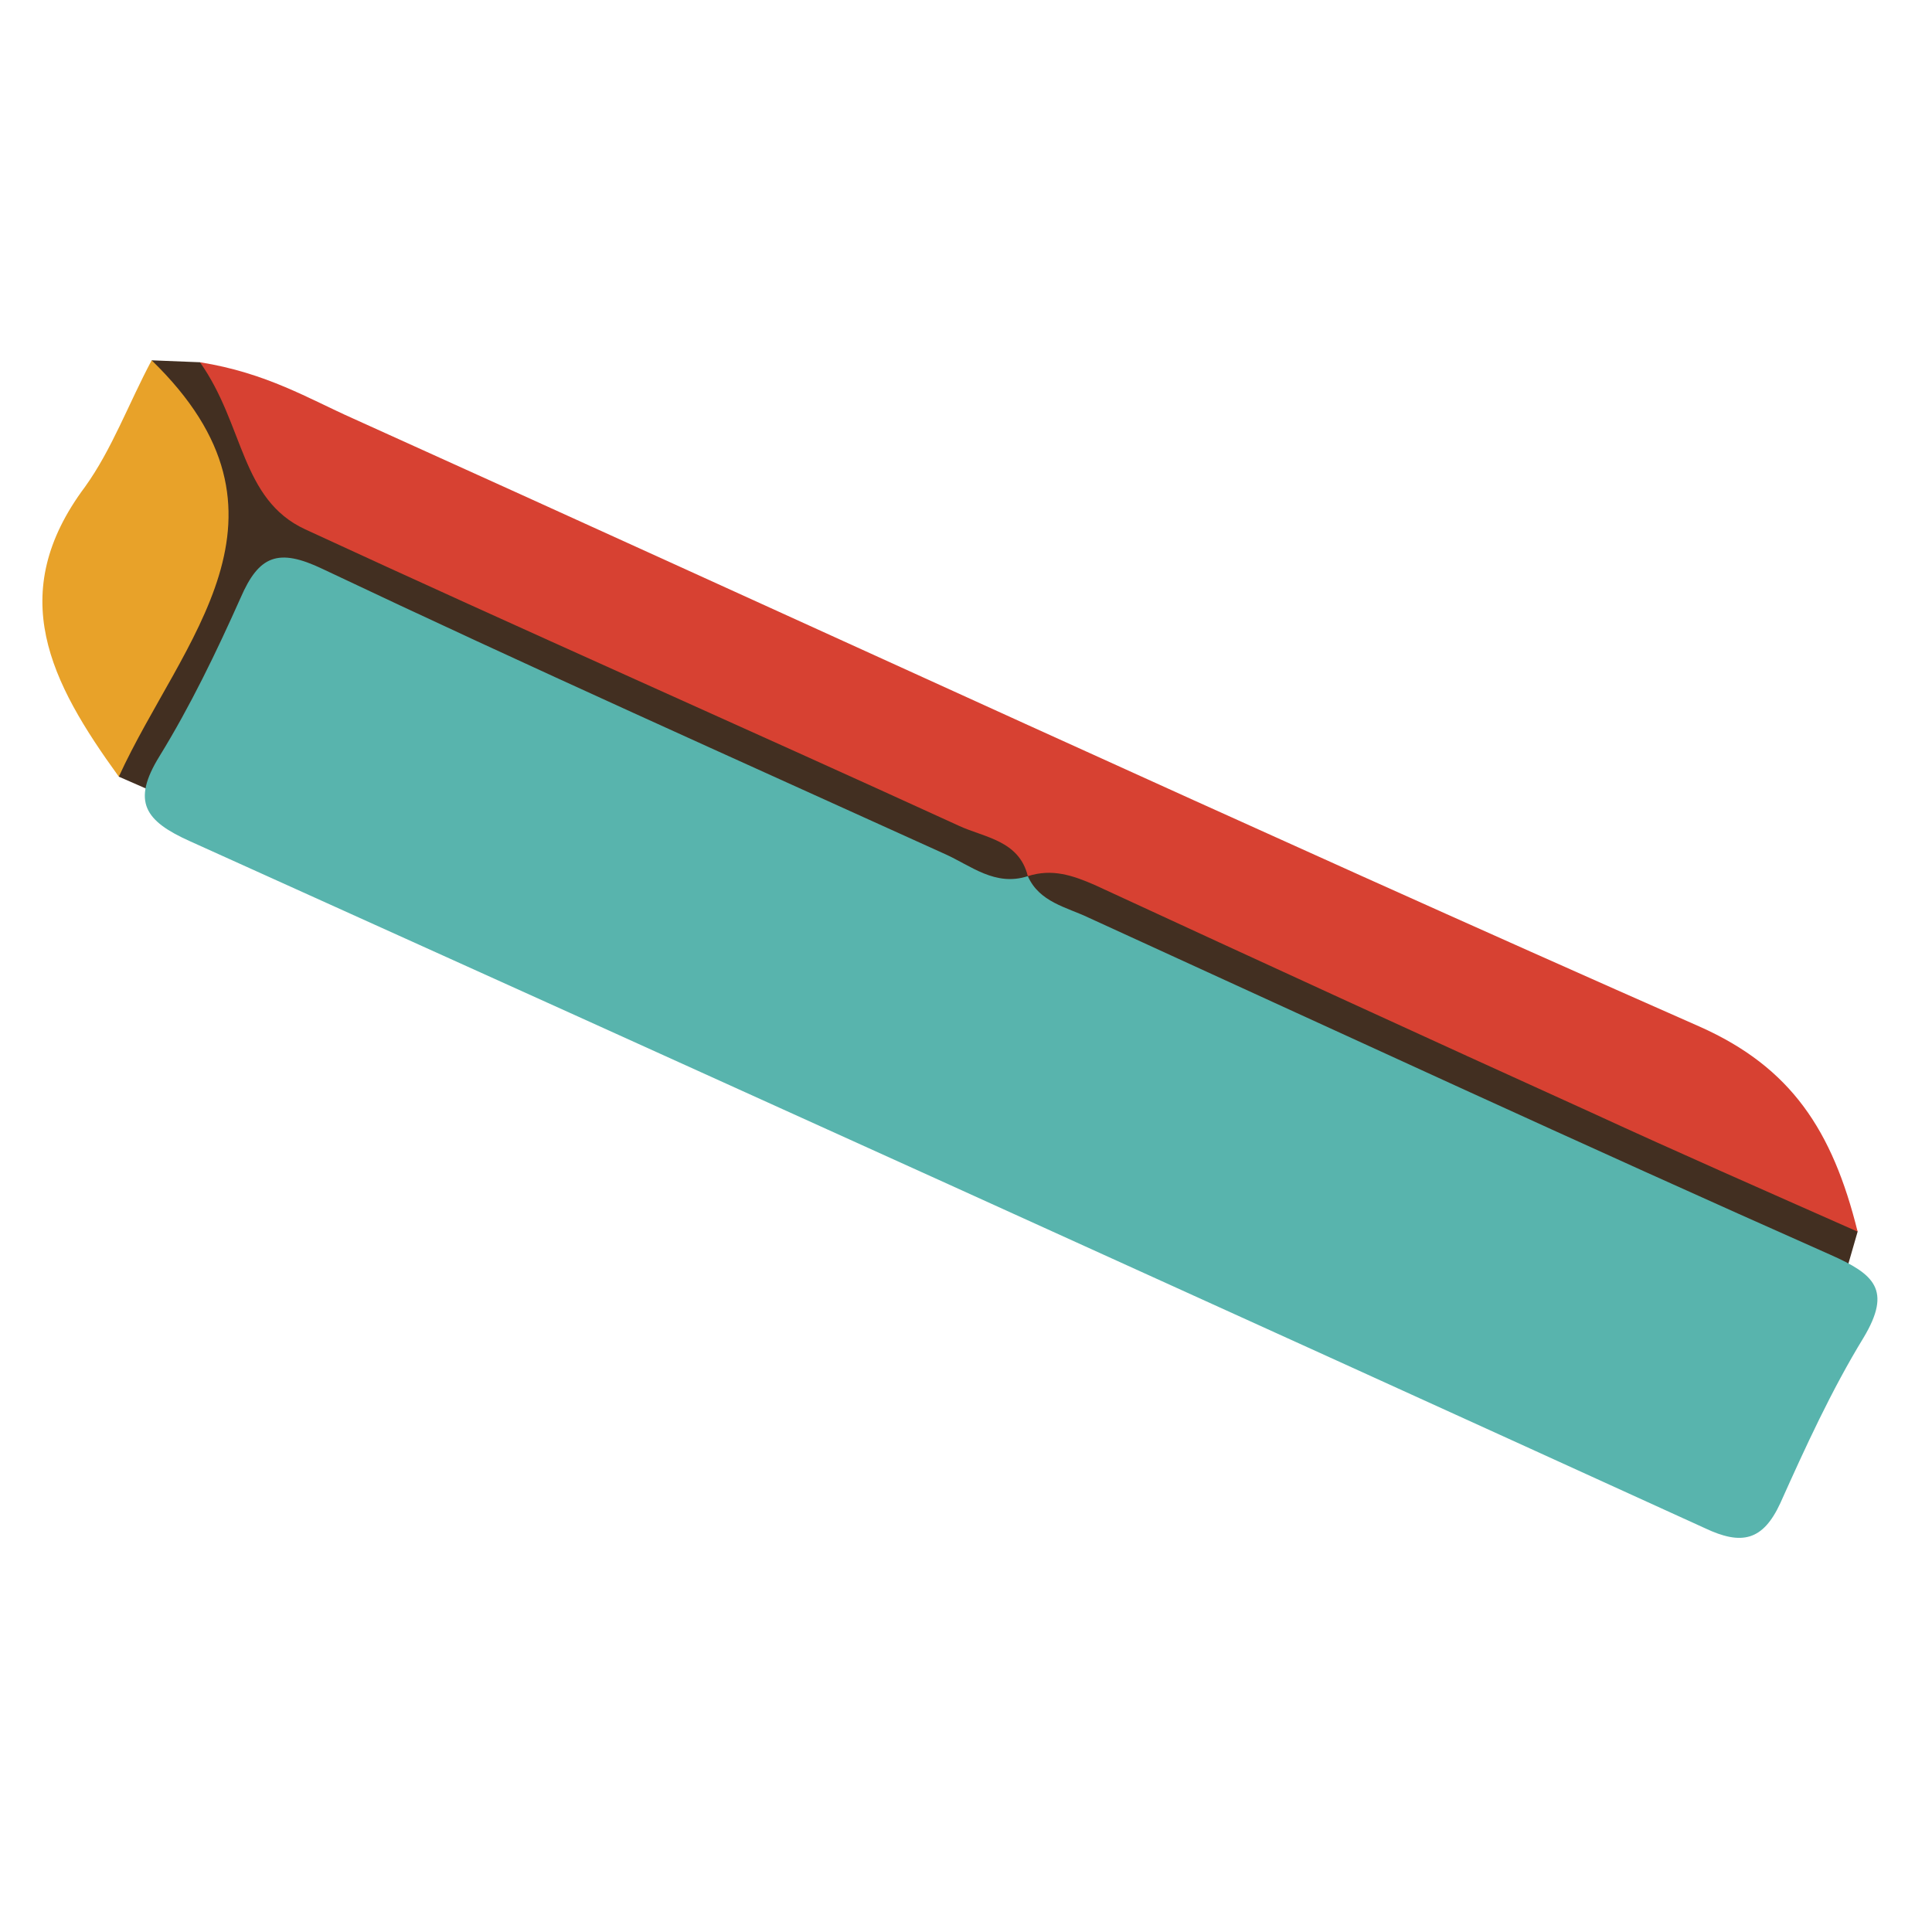 <?xml version="1.0" encoding="utf-8"?>
<!-- Generator: Adobe Illustrator 19.0.0, SVG Export Plug-In . SVG Version: 6.00 Build 0)  -->
<svg version="1.1" id="Layer_1" xmlns="http://www.w3.org/2000/svg" xmlns:xlink="http://www.w3.org/1999/xlink" x="0px" y="0px"
	 viewBox="0 0 200 200" style="enable-background:new 0 0 200 200;" xml:space="preserve">
<style type="text/css">
	.st0{fill:#422F21;}
	.st1{fill:#58B4AD;}
	.st2{fill:#CC7BAD;}
	.st3{fill:#E8A427;}
	.st4{fill:#DA929D;}
	.st5{fill:#56B6AF;}
	.st6{fill:#E9A31E;}
	.st7{fill:#D74132;}
	.st8{fill:#E8A229;}
</style>
<g id="XMLID_2_">
	<path id="XMLID_4_" class="st0" d="M517.8,68c-8.9,5.1-17.2,11.4-28,12.2c-14.6,1.1-26.9-4.2-37.9-13.5
		c-7.4-8.7-9.4-19.3-10.8-30.2c0.5-5.5,2-11.9-3.6-15.2c-6-3.6-12.1-0.5-17.3,3.2c-5.1,3.6-9.9,7.5-14.7,11.5
		c-18.3,15.3-37.9,19-59.3,6.8c-2.4-4.7-4.7-9.4-7.1-14.2c-0.6-1.3-1.3-2.7-1.9-4c0-12.8,1.8-25.3,3.7-37.9
		c1.6-10.5,5.2-20.7,4.4-31.5c4.8-9.8,4.9-20.4,5-31c1.1-2.5,2.6-4.9,3.3-7.5c2.1-8.1,8-10.1,15-8.8c7.7,1.5,10.3,7.3,9.6,14.7
		c-0.3,3.4-0.8,6.8-1.2,10.2c-6.4,26.4-10.3,53.3-14.4,80.1c-0.6,4.1-0.7,8.4,3.6,11.1c7.9,3.5,14.5,0,20.3-4.5
		c11.9-9.2,23.2-19.3,37.7-24.4c1.4-0.1,2.9-0.1,4.3-0.2c25.4,1.8,33.2,7.8,38.5,29.7c0,1.4,0,2.8-0.1,4.3
		c-0.9,7.7,0.6,15.2,5.1,21.3c7.2,9.6,20,7.1,30-5.1c1.5-0.1,2.9-0.2,4.4-0.4C521.8,47.5,523.7,51.6,517.8,68z"/>
	<path id="XMLID_3_" class="st1" d="M530.6,43.1c-8.9,5.1-17.2,11.4-28,12.2c-14.6,1.1-26.9-4.2-37.9-13.5
		c-7.4-8.7-9.4-19.3-10.8-30.2c0.5-5.5,2-11.9-3.6-15.2c-6-3.6-12.1-0.5-17.3,3.2c-5.1,3.6-9.9,7.5-14.7,11.5
		c-18.3,15.3-37.9,19-59.3,6.8c-2.4-4.7-4.7-9.4-7.1-14.2c-0.6-1.3-1.3-2.7-1.9-4c0-12.8,1.8-25.3,3.7-37.9
		c1.6-10.5,5.2-20.7,4.4-31.5c4.8-9.8,4.9-20.4,5-31c1.1-2.5,2.6-4.9,3.3-7.5c2.1-8.1,8-10.1,15-8.8c7.7,1.5,10.3,7.3,9.6,14.7
		c-0.3,3.4-0.8,6.8-1.2,10.2c-6.4,26.4-10.3,53.3-14.4,80.1c-0.6,4.1-0.7,8.4,3.6,11.1c7.9,3.5,14.5,0,20.3-4.5
		c11.9-9.2,23.2-19.3,37.7-24.4c1.4-0.1,2.9-0.1,4.3-0.2c25.4,1.8,33.2,7.8,38.5,29.7c0,1.4,0,2.8-0.1,4.3
		c-0.9,7.7,0.6,15.2,5.1,21.3c7.2,9.6,20,7.1,30-5.1c1.5-0.1,2.9-0.2,4.4-0.4C534.6,22.6,536.5,26.6,530.6,43.1z"/>
</g>
<circle id="XMLID_5_" class="st2" cx="-350.4" cy="-92.2" r="81.5"/>
<circle id="XMLID_1_" class="st3" cx="-368.7" cy="112" r="103"/>
<g id="XMLID_9_">
	<path id="XMLID_7_" class="st0" d="M-44.1-184.1c-0.2,4.3,4.1,4.4,6.2,6.6c8.2,9.2,17.4,11,27.6,3.2c0.5-0.4,1.2-0.4,1.7-0.8
		c12.5-9.9,23.3-6.7,33.6,3.9c3.4,3.6,7.9,6.2,11.9,9.2c1.8,1.4,3.7,3.1,1.3,4.8c-1.9,1.3-3.1,5.7-7.1,2.4
		c-6.5-5.3-13.4-10.1-19.9-15.3c-2.5-2-4.4-2.3-7.3-0.9c-8.7,4.2-17.5,8-26.2,12.2c-2.9,1.4-4.9,1.1-7.4-0.9
		c-7.4-5.8-15.1-11.4-22.4-17.2c-2.5-2-4.5-2.1-7.4-0.7c-8.1,4-16.5,7.4-24.5,11.5c-4,2.1-6.8,1.5-10.1-1.2
		c-6.2-5-12.8-9.5-18.9-14.5c-3.8-3.2-7.1-4.1-11.7-1.5c-6.4,3.6-13.3,6.1-19.9,9.4c-3.8,1.9-5,0.1-6.6-2.8c-1.8-3.4,0-4.4,2.5-5.5
		c9.5-4.3,19.1-8.6,28.5-13.2c2.7-1.3,4.2-0.2,6.1,1.3c7.5,5.7,15.2,11.2,22.6,17c2.7,2.2,4.9,2.2,7.9,0.8
		c7.5-3.7,15.4-6.7,22.8-10.6c4.7-2.5,8.4-2.5,12.4,1.2C-47.5-184.6-46.3-182.3-44.1-184.1L-44.1-184.1z"/>
	<path id="XMLID_6_" class="st1" d="M-39.1-196.5c-0.2,4.3,4.1,4.4,6.2,6.6c8.2,9.2,17.4,11,27.6,3.2c0.5-0.4,1.2-0.4,1.7-0.8
		c12.5-9.9,23.3-6.7,33.6,3.9c3.4,3.6,7.9,6.2,11.9,9.2c1.8,1.4,3.7,3.1,1.3,4.8c-1.9,1.3-3.1,5.7-7.1,2.4
		c-6.5-5.3-13.4-10.1-19.9-15.3c-2.5-2-4.4-2.3-7.3-0.9c-8.7,4.2-17.5,8-26.2,12.2c-2.9,1.4-4.9,1.1-7.4-0.9
		c-7.4-5.8-15.1-11.4-22.4-17.2c-2.5-2-4.5-2.1-7.4-0.7c-8.1,4-16.5,7.4-24.5,11.5c-4,2.1-6.8,1.5-10.1-1.2
		c-6.2-5-12.8-9.5-18.9-14.5c-3.8-3.2-7.1-4.1-11.7-1.5c-6.4,3.6-13.3,6.1-19.9,9.4c-3.8,1.9-5,0.1-6.6-2.8c-1.8-3.4,0-4.4,2.5-5.5
		c9.5-4.3,19.1-8.6,28.5-13.2c2.7-1.3,4.2-0.2,6.1,1.3c7.5,5.7,15.2,11.2,22.6,17c2.7,2.2,4.9,2.2,7.9,0.8
		c7.5-3.7,15.4-6.7,22.8-10.6c4.7-2.5,8.4-2.5,12.4,1.2C-42.5-197-41.3-194.7-39.1-196.5L-39.1-196.5z"/>
</g>
<g id="XMLID_10_">
	<circle id="XMLID_27_" class="st4" cx="-154.4" cy="-40.3" r="57.7"/>
	<g id="XMLID_19_">
		<path id="XMLID_26_" d="M-135.7-51.3l-5.8-4.5l-15.5,18.3l-29.3-5.5l-19.8,21.3l-28.5-5.3c0,0-17.8,21.5-18.5,21.3s-26-5.3-26-5.3
			l-3.5,8l32.5,5.5l17.8-18.8l29.5,3.8l17.5-18.8l30.5,4.6L-135.7-51.3z"/>
	</g>
	<g id="XMLID_11_">
		<path id="XMLID_23_" class="st5" d="M-286.1-7.7l3.9-9l0.4,0.1c2.5,0.5,23.4,4.6,25.9,5.2c1.5-1.1,11.8-13.4,18.2-21l0.2-0.2
			l28.5,5.3l19.8-21.3l29.2,5.5l15.6-18.4l6.5,5.1l-19.5,25.3l-30.5-4.6l-17.5,18.7l-29.5-3.8L-252.7-2L-286.1-7.7z"/>
		<path id="XMLID_20_" d="M-144.4-60.8l5.8,4.5l-19,24.6l-30.5-4.6l-17.5,18.8l-29.5-3.8l-17.8,18.8l-32.5-5.5l3.5-8
			c0,0,25.3,5,26,5.3c0,0,0,0,0,0c0.9,0,18.5-21.3,18.5-21.3l28.5,5.3l19.8-21.3l29.3,5.5L-144.4-60.8 M-144.6-62.2l-0.6,0.7
			l-15.1,17.8l-28.7-5.4l-0.5-0.1l-0.4,0.4l-19.4,20.8l-28-5.2l-0.6-0.1l-0.4,0.5c-6.1,7.3-15.9,19.1-17.9,20.8
			c-3.3-0.7-21.7-4.4-25.6-5.2l-0.8-0.2l-0.3,0.7l-3.5,8l-0.5,1.2l1.3,0.2l32.5,5.5l0.5,0.1l0.4-0.4l17.4-18.4l29,3.7l0.5,0.1
			l0.3-0.4l17.1-18.4l30,4.5l0.6,0.1l0.4-0.5l19-24.6l0.6-0.8l-0.8-0.6l-5.8-4.5L-144.6-62.2L-144.6-62.2z"/>
	</g>
</g>
<g id="XMLID_15_">
	<g id="XMLID_12_">
		<path id="XMLID_41_" d="M-219.2,372.4c-2.3-4.7,0-85.5,0-85.5l62.2-8.5l-63.2-60.6l-81.3,69.1L-219.2,372.4z"/>
	</g>
	<g id="XMLID_8_">
		<path id="XMLID_39_" class="st3" d="M-302.3,252.7l82.1-69.8l64.3,61.6l-62.8,8.6c-0.8,28-1.8,81.2,0,84.8l1.5,2.9L-302.3,252.7z"
			/>
		<path id="XMLID_36_" d="M-220.3,183.6l63.2,60.6l-62.2,8.5c0,0-2.3,80.8,0,85.5l-82.4-85.5L-220.3,183.6 M-220.2,182.3l-0.7,0.6
			l-81.3,69.1l-0.8,0.7l0.7,0.8l82.4,85.5l4.5,4.7l-2.9-5.9c-1.6-3.2-0.8-51.8,0.1-84.1l61.3-8.4l2-0.3l-1.5-1.4l-63.2-60.6
			L-220.2,182.3L-220.2,182.3z"/>
	</g>
</g>
<g id="XMLID_24_">
	<path id="XMLID_62_" class="st6" d="M263.8-52.2c-9.7,0-19.2-1.8-28.3-5.4c-20.8-8.2-36.9-24.7-45.2-46.6
		c-8.4-21.9-8-46.5,0.9-69.3c14.1-35.9,47.5-60,83.1-60c9.7,0,19.2,1.8,28.3,5.4c20.8,8.2,36.9,24.7,45.2,46.6
		c8.4,21.9,8,46.5-0.9,69.3C332.8-76.3,299.4-52.2,263.8-52.2C263.8-52.2,263.8-52.2,263.8-52.2z M263.3-182.7
		c-26.4,0-38.5,20.7-38.5,39.9c0,10.5,3.4,20.2,9.6,27.4c7,8.1,17,12.4,28.9,12.4c26.4,0,38.5-20.7,38.5-39.9
		C301.8-162.1,289.8-182.7,263.3-182.7z"/>
	<path id="XMLID_57_" d="M274.3-233c9.4,0,18.9,1.7,28.1,5.3c42.7,16.8,62.5,68.4,44.1,115.3c-14.5,36.8-48.2,59.7-82.7,59.7
		c-9.4,0-18.9-1.7-28.1-5.3c-42.7-16.8-62.5-68.4-44.1-115.3C206.1-210.1,239.8-233,274.3-233 M263.3-102.5c51.9,0,52-80.7,0-80.7
		C211.4-183.2,211.3-102.5,263.3-102.5 M274.3-234c-17.4,0-34.5,5.6-49.4,16.2c-15.3,10.8-27.1,26.1-34.2,44.1
		c-18.6,47.3,1.4,99.6,44.6,116.5c9.1,3.6,18.7,5.4,28.5,5.4c17.4,0,34.5-5.6,49.4-16.2c15.3-10.8,27.1-26.1,34.2-44.1
		c18.6-47.3-1.4-99.6-44.6-116.5C293.6-232.2,284.1-234,274.3-234L274.3-234z M263.3-103.5c-11.8,0-21.6-4.2-28.5-12.3
		c-6.1-7.1-9.5-16.8-9.5-27.1c0-19,11.9-39.4,38-39.4c11.8,0,21.6,4.2,28.5,12.3c6.1,7.1,9.5,16.8,9.5,27.1
		C301.3-123.9,289.4-103.5,263.3-103.5L263.3-103.5z"/>
</g>
<g>
	<polyline id="XMLID_30_" class="st0" points="20.7,37.5 184.5,112.1 192.3,127.5 184.2,155.6 12.3,80.4 15.7,37.3 	"/>
	<path id="XMLID_28_" class="st1" d="M106.4,90.7c1.2,2.7,4,3.2,6.3,4.3c25.6,11.7,51.1,23.5,76.8,34.9c4.5,2,6.4,3.6,3.4,8.6
		c-3.3,5.4-6,11.3-8.6,17.1c-1.8,3.9-4,4.4-7.8,2.6c-52.2-23.8-104.5-47.5-156.8-71.1c-4.7-2.1-6.1-4.1-3.2-8.8
		c3.2-5.2,5.9-10.8,8.4-16.4c1.9-4.4,3.9-5.2,8.5-3C54.7,69,76.2,78.6,97.8,88.4C100.5,89.6,103,91.8,106.4,90.7
		C106.4,90.7,106.4,90.7,106.4,90.7z"/>
	<path id="XMLID_25_" class="st7" d="M106.4,90.7C106.4,90.7,106.4,90.7,106.4,90.7c-0.9-3.7-4.5-4-7.1-5.2
		C76.8,75.2,54.1,65.2,31.6,54.8c-6.7-3.1-6.3-10.8-10.9-17.3c6.9,1.1,11.3,3.8,15.8,5.8c46.5,21,92.8,42.4,139.5,63
		c9.4,4.2,13.7,10.7,16.3,21.2c-9.7-4.3-18.6-8.2-27.5-12.3c-17.2-7.8-34.4-15.7-51.5-23.6C111,90.6,108.9,89.9,106.4,90.7z"/>
	<path id="XMLID_18_" class="st8" d="M15.7,37.3c16.6,16.1,3.1,28.9-3.4,43.1c-7.1-9.8-11.8-18.9-3.5-30
		C11.6,46.5,13.3,41.8,15.7,37.3z"/>
</g>
</svg>
